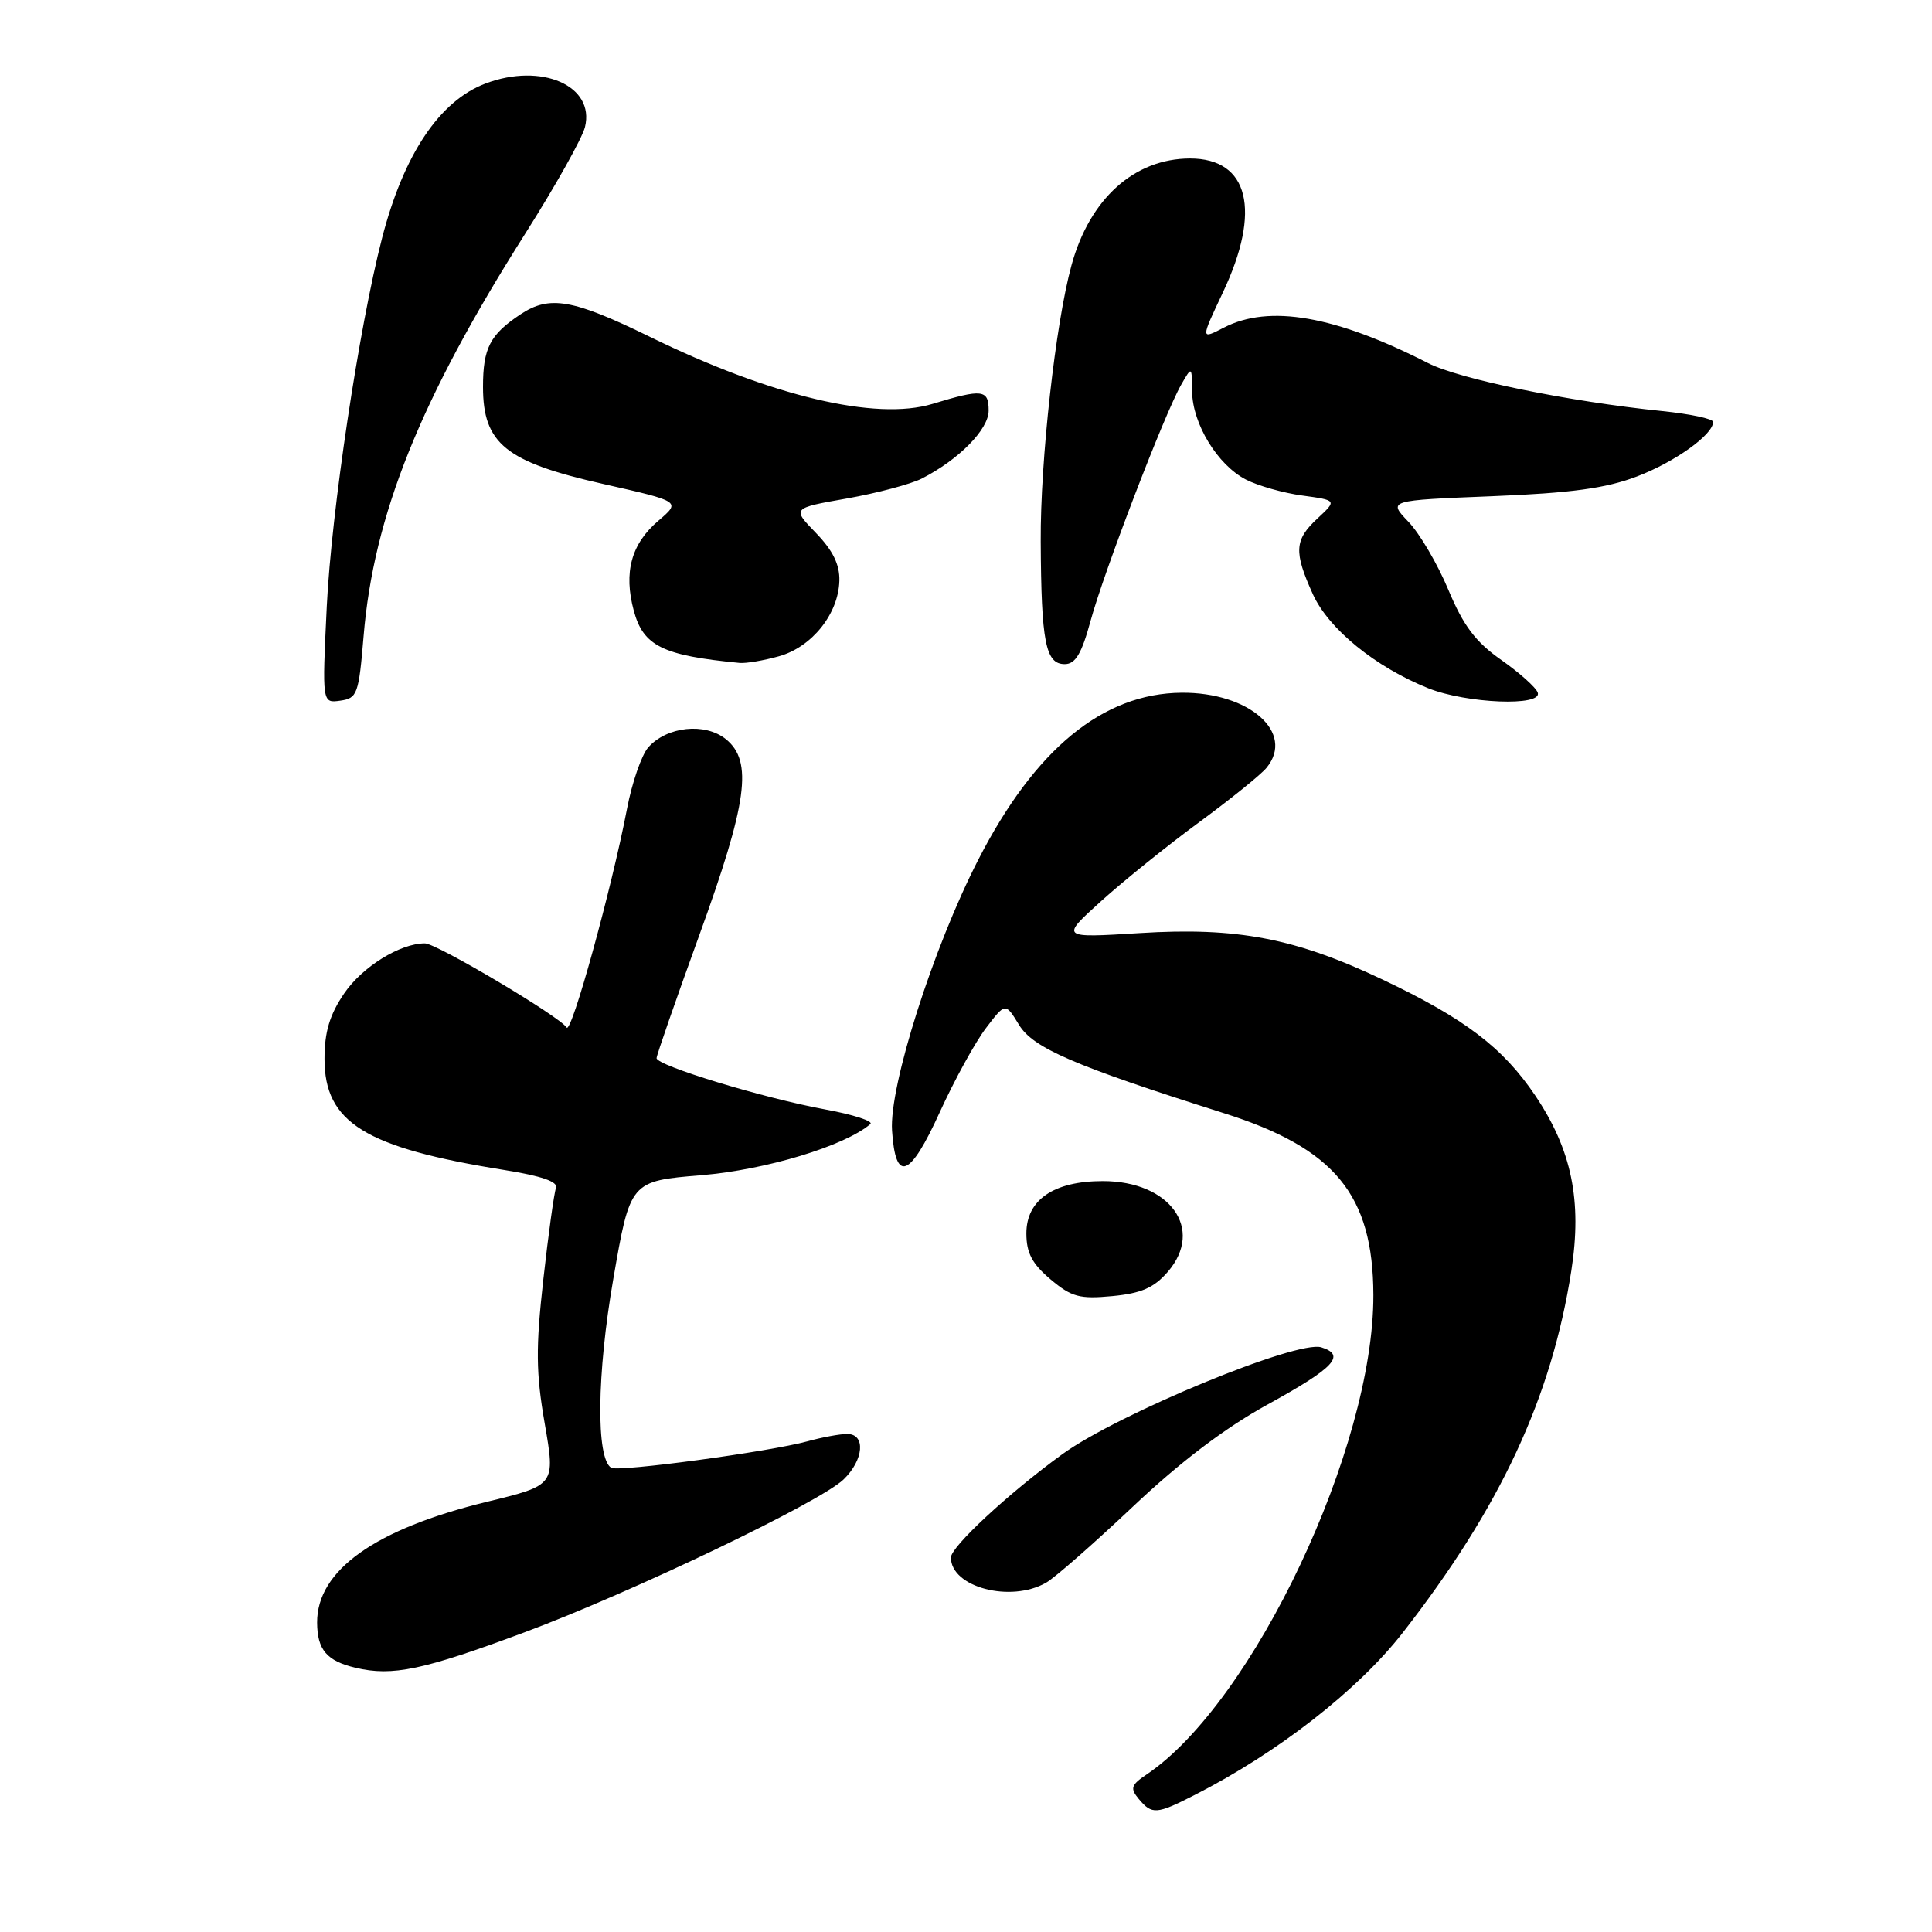 <?xml version="1.0" encoding="UTF-8" standalone="no"?>
<!DOCTYPE svg PUBLIC "-//W3C//DTD SVG 1.1//EN" "http://www.w3.org/Graphics/SVG/1.1/DTD/svg11.dtd" >
<svg xmlns="http://www.w3.org/2000/svg" xmlns:xlink="http://www.w3.org/1999/xlink" version="1.1" viewBox="0 0 256 256">
 <g >
 <path fill="currentColor"
d=" M 158.29 237.85 C 169.33 232.23 179.92 223.97 185.85 216.37 C 198.80 199.76 205.60 185.16 208.21 168.37 C 209.65 159.10 208.26 152.35 203.43 145.17 C 199.15 138.81 194.08 134.96 183.23 129.81 C 171.64 124.31 163.93 122.83 151.00 123.64 C 140.50 124.29 140.50 124.29 145.92 119.39 C 148.90 116.70 154.75 111.99 158.92 108.93 C 163.09 105.86 167.10 102.63 167.83 101.73 C 171.63 97.08 165.53 91.71 156.56 91.79 C 146.13 91.88 137.15 99.25 129.63 113.91 C 123.66 125.54 117.81 143.90 118.20 149.81 C 118.66 156.81 120.56 156.08 124.52 147.38 C 126.47 143.10 129.23 138.08 130.65 136.22 C 133.22 132.84 133.22 132.84 135.02 135.79 C 136.89 138.87 142.28 141.20 162.17 147.50 C 176.87 152.15 181.94 158.31 181.98 171.59 C 182.04 191.80 166.06 225.61 151.94 235.12 C 149.86 236.52 149.72 236.96 150.89 238.37 C 152.64 240.47 153.24 240.43 158.29 237.85 Z  M 69.50 216.29 C 83.68 211.01 108.55 199.10 111.75 196.06 C 114.46 193.48 114.75 190.00 112.25 190.01 C 111.29 190.01 108.92 190.45 107.00 190.98 C 101.98 192.36 81.93 195.07 80.99 194.49 C 78.96 193.24 79.08 182.06 81.26 169.50 C 83.51 156.50 83.51 156.50 92.95 155.72 C 101.47 155.01 111.90 151.86 115.32 148.95 C 115.78 148.57 113.08 147.69 109.32 147.00 C 101.11 145.49 87.00 141.19 87.00 140.21 C 87.00 139.82 89.54 132.53 92.63 124.00 C 99.04 106.35 99.79 100.87 96.19 97.95 C 93.42 95.71 88.36 96.25 85.89 99.04 C 85.01 100.05 83.74 103.71 83.08 107.18 C 81.05 117.76 75.70 137.14 75.08 136.15 C 74.18 134.70 57.84 125.00 56.30 125.00 C 53.01 125.00 48.00 128.11 45.60 131.64 C 43.68 134.46 43.00 136.74 43.00 140.31 C 43.00 148.76 48.38 152.08 66.82 155.03 C 71.76 155.82 73.99 156.59 73.67 157.41 C 73.42 158.07 72.66 163.54 71.99 169.56 C 70.98 178.60 71.01 181.91 72.18 188.64 C 73.59 196.79 73.59 196.79 64.54 198.99 C 49.70 202.60 41.99 208.08 42.02 215.00 C 42.04 218.61 43.30 220.09 47.12 220.99 C 52.01 222.15 56.04 221.30 69.50 216.29 Z  M 138.62 209.71 C 139.78 209.05 144.95 204.51 150.12 199.63 C 156.36 193.73 162.32 189.21 167.92 186.13 C 176.82 181.24 178.39 179.57 175.09 178.53 C 171.92 177.52 148.14 187.34 140.76 192.69 C 133.64 197.86 126.00 204.95 126.00 206.38 C 126.00 210.32 133.92 212.41 138.62 209.71 Z  M 154.75 168.51 C 159.60 162.86 155.04 156.50 146.13 156.50 C 139.63 156.50 136.00 158.98 136.00 163.43 C 136.00 166.02 136.76 167.46 139.20 169.52 C 141.99 171.87 143.06 172.15 147.40 171.74 C 151.25 171.37 152.92 170.63 154.75 168.51 Z  M 48.18 84.27 C 49.51 68.30 55.68 52.92 69.55 31.03 C 73.57 24.69 77.15 18.30 77.51 16.84 C 78.87 11.36 71.75 8.25 64.32 11.07 C 58.23 13.37 53.48 20.48 50.62 31.57 C 47.57 43.38 43.91 67.78 43.30 80.34 C 42.68 93.18 42.68 93.18 45.09 92.84 C 47.35 92.52 47.54 91.98 48.18 84.27 Z  M 203.76 91.78 C 203.54 91.11 201.36 89.16 198.93 87.45 C 195.51 85.05 193.91 82.92 191.91 78.14 C 190.49 74.74 188.11 70.68 186.62 69.13 C 183.91 66.30 183.91 66.30 197.71 65.75 C 208.20 65.33 212.79 64.70 216.89 63.14 C 221.94 61.22 227.00 57.59 227.00 55.91 C 227.00 55.49 223.96 54.85 220.25 54.47 C 207.87 53.21 193.38 50.24 189.22 48.11 C 176.91 41.83 168.17 40.31 162.17 43.41 C 159.08 45.01 159.08 45.01 162.04 38.75 C 167.17 27.90 165.49 21.00 157.69 21.00 C 150.31 21.01 144.39 26.33 141.98 35.14 C 139.86 42.88 137.84 60.99 137.90 71.74 C 137.97 85.10 138.54 88.00 141.08 88.00 C 142.50 88.00 143.32 86.63 144.51 82.25 C 146.27 75.78 154.31 54.83 156.50 51.00 C 157.93 48.50 157.93 48.50 157.96 51.88 C 158.01 56.16 161.33 61.60 165.08 63.54 C 166.67 64.36 170.03 65.32 172.56 65.66 C 177.16 66.29 177.16 66.29 174.58 68.69 C 171.51 71.53 171.42 73.12 173.96 78.73 C 176.06 83.35 182.24 88.38 189.26 91.20 C 194.33 93.22 204.38 93.63 203.76 91.78 Z  M 103.21 86.96 C 107.57 85.75 111.10 81.35 111.22 76.96 C 111.28 74.81 110.36 72.94 108.12 70.62 C 104.93 67.33 104.93 67.33 112.22 66.05 C 116.22 65.34 120.68 64.15 122.13 63.42 C 127.06 60.90 131.00 56.90 131.00 54.41 C 131.00 51.60 130.20 51.50 123.56 53.52 C 116.06 55.79 102.19 52.50 86.07 44.61 C 75.89 39.63 72.80 39.10 68.97 41.65 C 64.92 44.34 64.00 46.13 64.00 51.27 C 64.00 58.79 67.01 61.22 79.94 64.13 C 90.22 66.45 90.22 66.45 87.26 68.98 C 83.64 72.05 82.61 75.83 83.98 80.92 C 85.24 85.60 87.79 86.86 98.00 87.84 C 98.83 87.92 101.17 87.53 103.21 86.96 Z "/>
</g>
</svg>